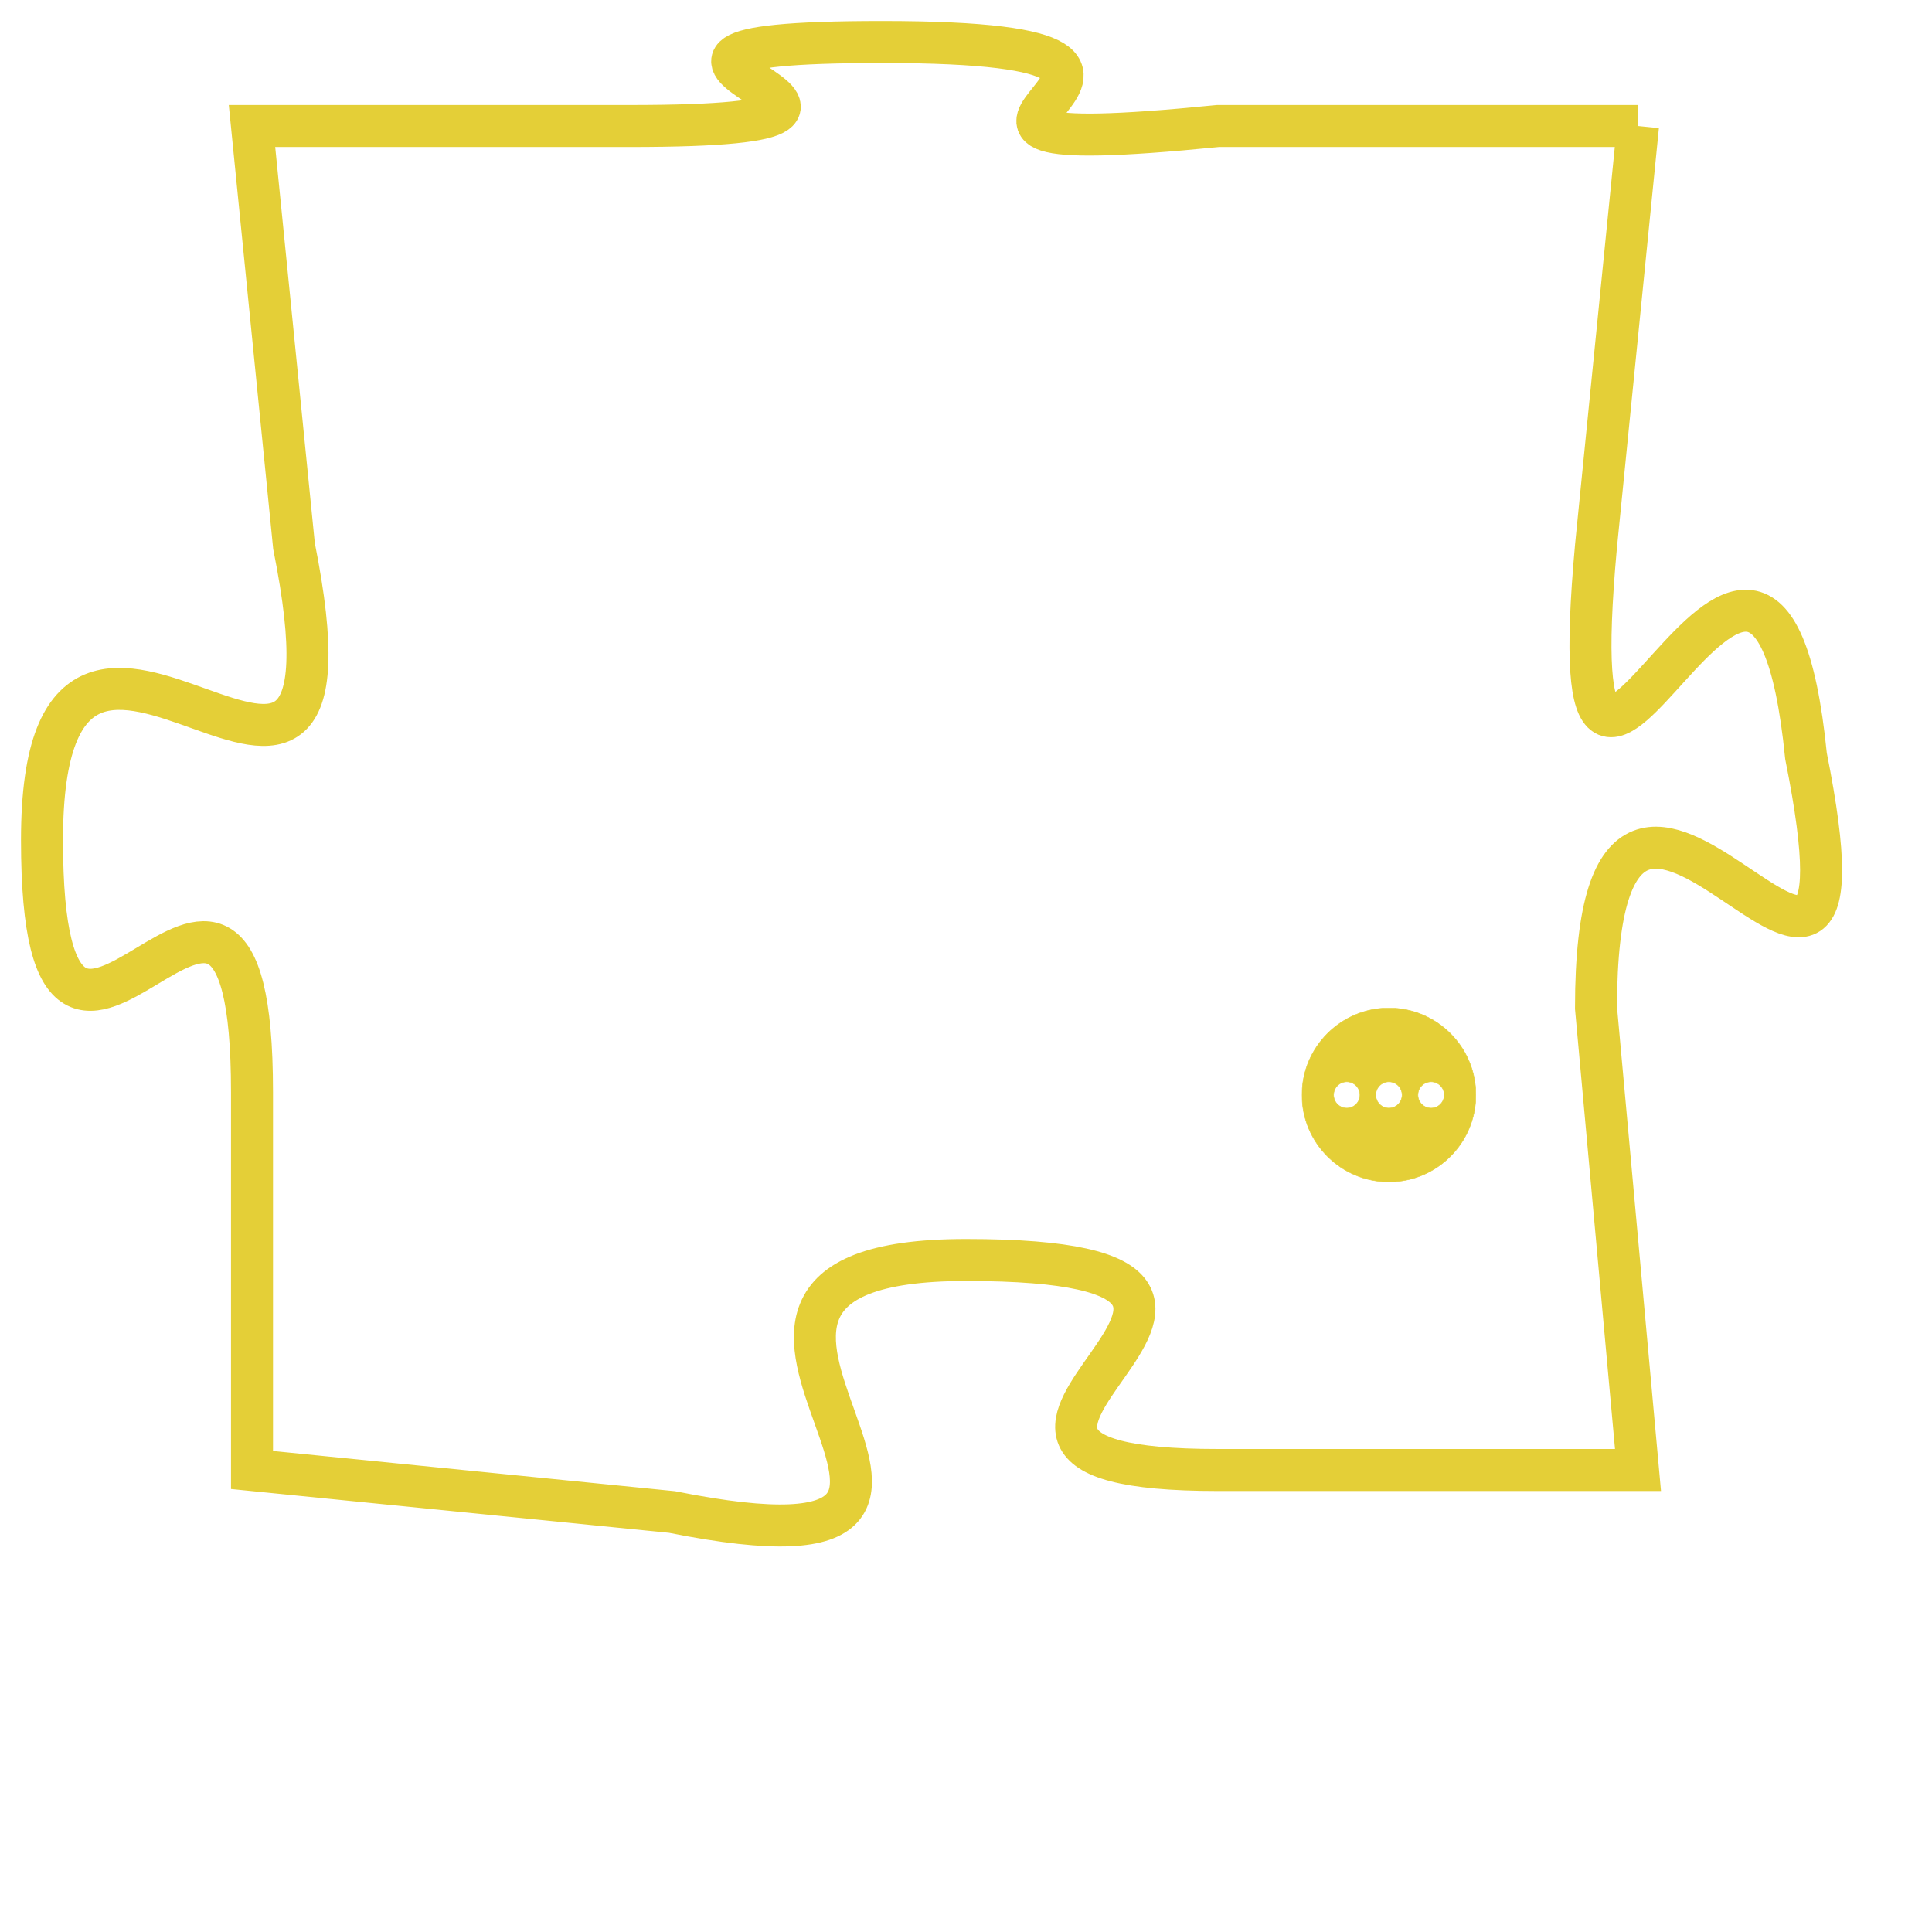 <svg version="1.1" xmlns="http://www.w3.org/2000/svg" xmlns:xlink="http://www.w3.org/1999/xlink" fill="transparent" x="0" y="0" width="350" height="350" preserveAspectRatio="xMinYMin slice"><style type="text/css">.links{fill:transparent;stroke: #E4CF37;}.links:hover{fill:#63D272; opacity:0.4;}</style><defs><g id="allt"><path id="t4390" d="M3333,1056 L3323,1056 C3313,1057 3325,1054 3315,1054 C3306,1054 3318,1056 3309,1056 L3300,1056 3300,1056 L3301,1066 C3303,1076 3295,1064 3295,1073 C3295,1082 3300,1070 3300,1079 L3300,1088 3300,1088 L3310,1089 C3320,1091 3308,1083 3317,1083 C3327,1083 3314,1088 3323,1088 L3333,1088 3333,1088 L3332,1077 C3332,1067 3339,1081 3337,1071 C3336,1061 3331,1077 3332,1066 L3333,1056"/></g><clipPath id="c" clipRule="evenodd" fill="transparent"><use href="#t4390"/></clipPath></defs><svg viewBox="3294 1053 46 39" preserveAspectRatio="xMinYMin meet"><svg width="4380" height="2430"><g><image crossorigin="anonymous" x="0" y="0" href="https://nftpuzzle.license-token.com/assets/completepuzzle.svg" width="100%" height="100%" /><g class="links"><use href="#t4390"/></g></g></svg><svg x="3325" y="1077" height="9%" width="9%" viewBox="0 0 330 330"><g><a xlink:href="https://nftpuzzle.license-token.com/" class="links"><title>See the most innovative NFT based token software licensing project</title><path fill="#E4CF37" id="more" d="M165,0C74.019,0,0,74.019,0,165s74.019,165,165,165s165-74.019,165-165S255.981,0,165,0z M85,190 c-13.785,0-25-11.215-25-25s11.215-25,25-25s25,11.215,25,25S98.785,190,85,190z M165,190c-13.785,0-25-11.215-25-25 s11.215-25,25-25s25,11.215,25,25S178.785,190,165,190z M245,190c-13.785,0-25-11.215-25-25s11.215-25,25-25 c13.785,0,25,11.215,25,25S258.785,190,245,190z"></path></a></g></svg></svg></svg>